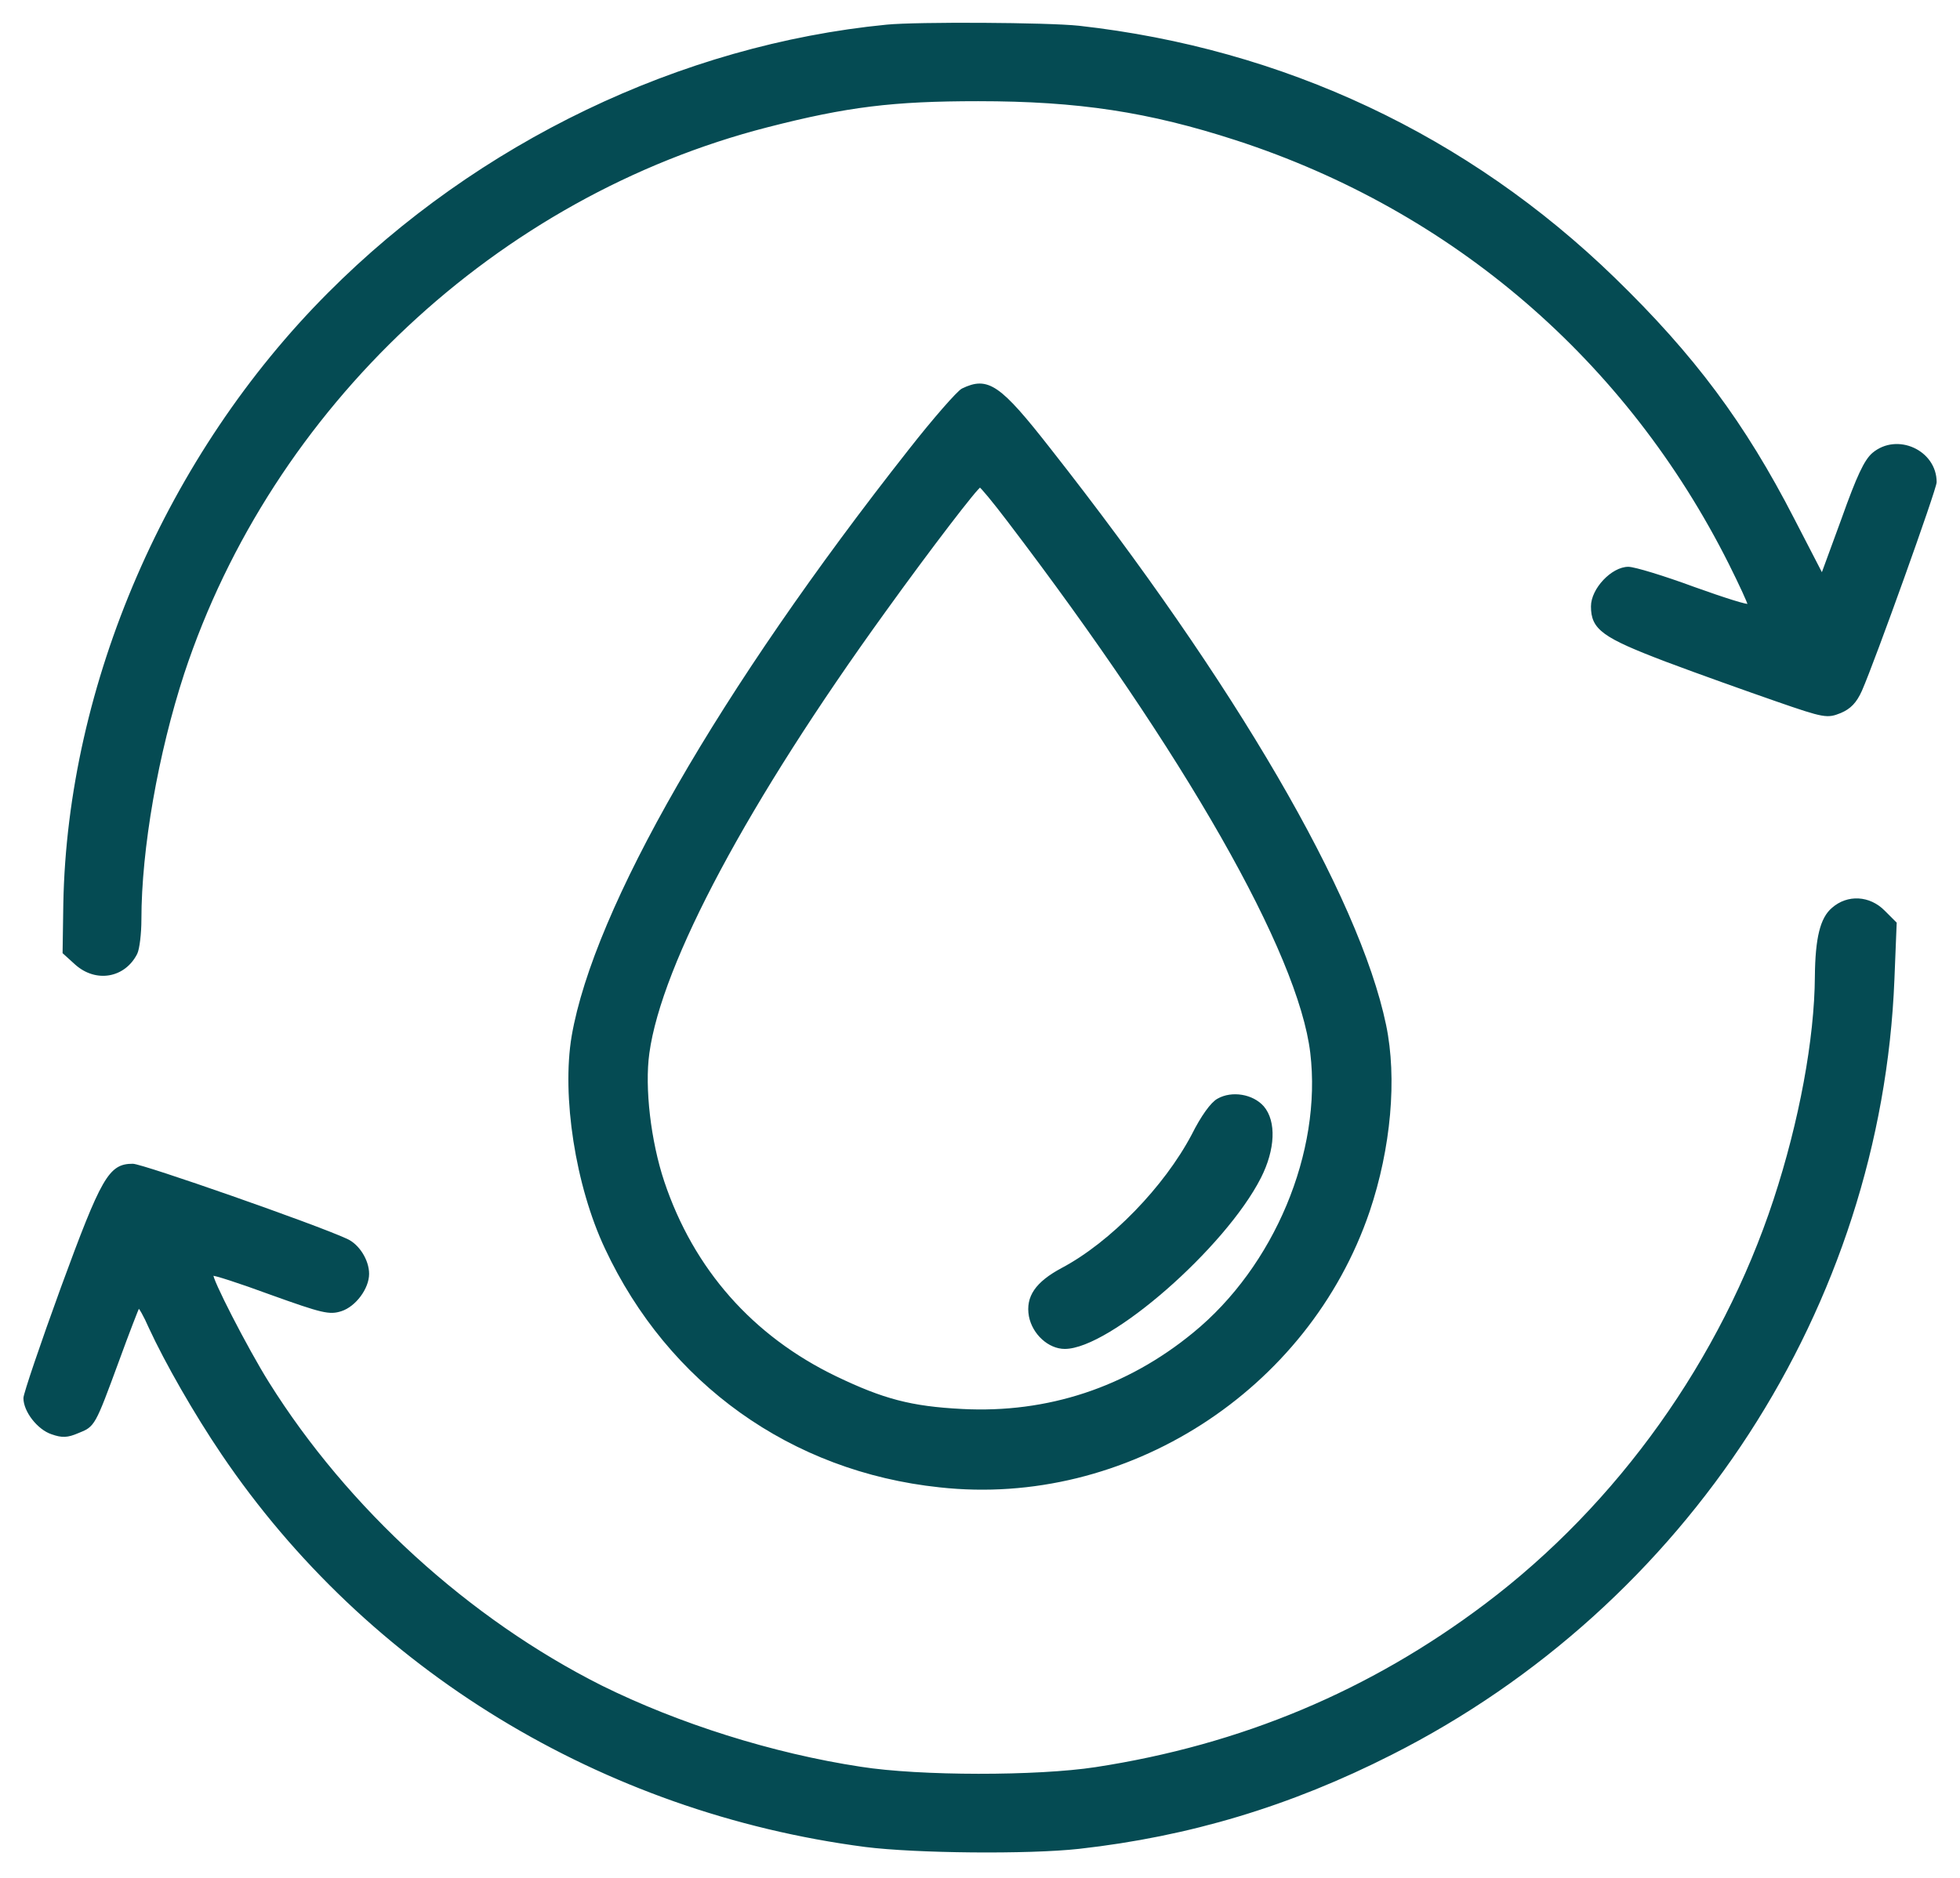 <?xml version="1.0" encoding="utf-8"?>
<!-- Generator: Adobe Illustrator 27.3.1, SVG Export Plug-In . SVG Version: 6.00 Build 0)  -->
<svg version="1.1" id="Layer_1" xmlns="http://www.w3.org/2000/svg" xmlns:xlink="http://www.w3.org/1999/xlink" x="0px" y="0px"
	 viewBox="0 0 512 490.7" style="enable-background:new 0 0 512 490.7;" xml:space="preserve">
<style type="text/css">
	.st0{fill:#054B53;stroke:#054B53;stroke-width:6;stroke-miterlimit:10;}
</style>
<g transform="translate(0,512) scale(0.1,-0.1)">
	<path class="st0" d="M2316.3,5052.6c-537.2-52.6-1066.6-307.1-1457.6-700c-420.2-421.2-679.5-1020.8-690.3-1594.1l-1.9-127.7
		l32.2-29.2c52.6-46.8,125.8-34.1,157,27.3c5.8,11.7,10.7,51.7,10.7,88.7c0,184.3,43.9,434.8,112.1,643.5
		c230.1,696.1,819,1247.9,1525.8,1429.3c208.6,53.6,328.6,68.2,550.9,68.2c262.3,0,446.5-28.3,674.7-102.4
		c566.5-184.3,1021.8-576.2,1288.9-1108.5c27.3-54.6,49.7-103.3,49.7-108.2c0-4.9-64.3,15.6-143.3,43.9
		c-79,29.2-156,52.6-171.6,52.6c-41.9,0-94.6-55.6-94.6-100.4c0-58.5,28.3-79,195-142.3c82.9-31.2,211.6-77,284.7-102.4
		c128.7-44.8,134.5-44.8,168.7-31.2c25.3,10.7,40,26.3,53.6,56.5c35.1,79.9,195,526.5,195,544c0,80.9-100.4,126.7-162.8,74.1
		c-20.5-17.5-40-58.5-79.9-170.6l-53.6-146.2l-75.1,145.3c-128.7,250.6-261.3,428-468,628.8c-383.2,372.4-864.8,598.6-1398.1,658.1
		C2737.4,5058.5,2395.2,5060.4,2316.3,5052.6z"/>
	<path class="st0" d="M2514.2,4102.1c-11.7-5.9-74.1-77-137.5-157.9c-495.3-628.8-822.9-1199.2-880.4-1531.7
		c-26.3-156,9.7-390,86.8-553.8c164.8-352,484.6-581.1,871.6-622c486.5-53.6,961.3,251.5,1120.2,718.5
		c55.6,164.8,72.1,347.1,42.9,486.5c-70.2,336.4-393.9,891.1-874.5,1502.4C2610.7,4113.8,2580.5,4134.2,2514.2,4102.1z
		 M2633.1,3760.8c465.1-610.3,761.4-1130,792.6-1391.3c31.2-260.3-94.6-560.6-307.1-734.1c-174.5-143.3-382.2-211.6-605.4-199.9
		c-133.6,6.8-206.7,26.3-330.5,85.8c-218.4,105.3-373.4,280.8-450.4,510.9c-35.1,105.3-51.7,245.7-39,336.4
		c32.2,235,259.3,659.1,617.1,1154.3c119.9,166.7,242.8,326.6,249.6,326.6C2562.9,3849.5,2596.1,3809.6,2633.1,3760.8z"/>
	<path class="st0" d="M3182,2246.7c-16.6-8.8-41.9-43.9-66.3-92.6c-72.1-136.5-212.5-281.8-341.2-350
		c-67.3-36.1-92.6-73.1-83.8-122.8c8.8-45.8,49.7-82.9,90.7-82.9c116,0,417.3,263.2,509.9,445.6c37,73.1,40,145.3,7.8,183.3
		C3271.7,2258.4,3218.1,2267.2,3182,2246.7z"/>
	<path class="st0" d="M4787.8,2745.9c-30.2-25.3-42.9-77-43.9-177.4c-1-162.8-40.9-379.3-108.2-584
		c-137.5-417.3-406.6-795.6-754.6-1057.8c-301.3-227.2-637.6-368.5-1018.8-427c-153.1-23.4-459.2-23.4-614.2,1
		c-231.1,35.1-476.8,113.1-677.6,212.5c-347.1,174.5-663.9,463.1-870.6,793.6c-55.6,88.7-152.1,276.9-145.3,282.7
		c1.9,2.9,71.2-19.5,153.1-49.7c135.5-48.7,153.1-52.6,183.3-42.9c36.1,11.7,70.2,57.5,70.2,94.6c0,35.1-25.3,75.1-55.6,88.7
		c-81.9,38-534.3,196-558.7,196c-60.4,0-79-32.2-185.2-321.7c-53.6-147.2-97.5-276.9-97.5-287.6c0-34.1,36.1-79.9,71.2-91.6
		c27.3-9.7,40.9-8.8,68.2,2.9c41.9,16.6,41.9,16.6,104.3,186.2c27.3,75.1,51.7,137.5,53.6,140.4c2.9,1.9,16.6-22.4,30.2-53.6
		c41.9-90.7,118-224.2,190.1-330.5c379.3-560.6,991.5-934,1678.9-1023.7c131.6-16.6,425.1-19.5,557.7-4.9
		c287.6,32.2,550.9,111.1,816,245.7c771.2,390,1277.2,1169.9,1311.3,2023l5.9,147.2l-30.2,30.2
		C4883.3,2777.1,4826.8,2780,4787.8,2745.9z"/>
</g>
</svg>
